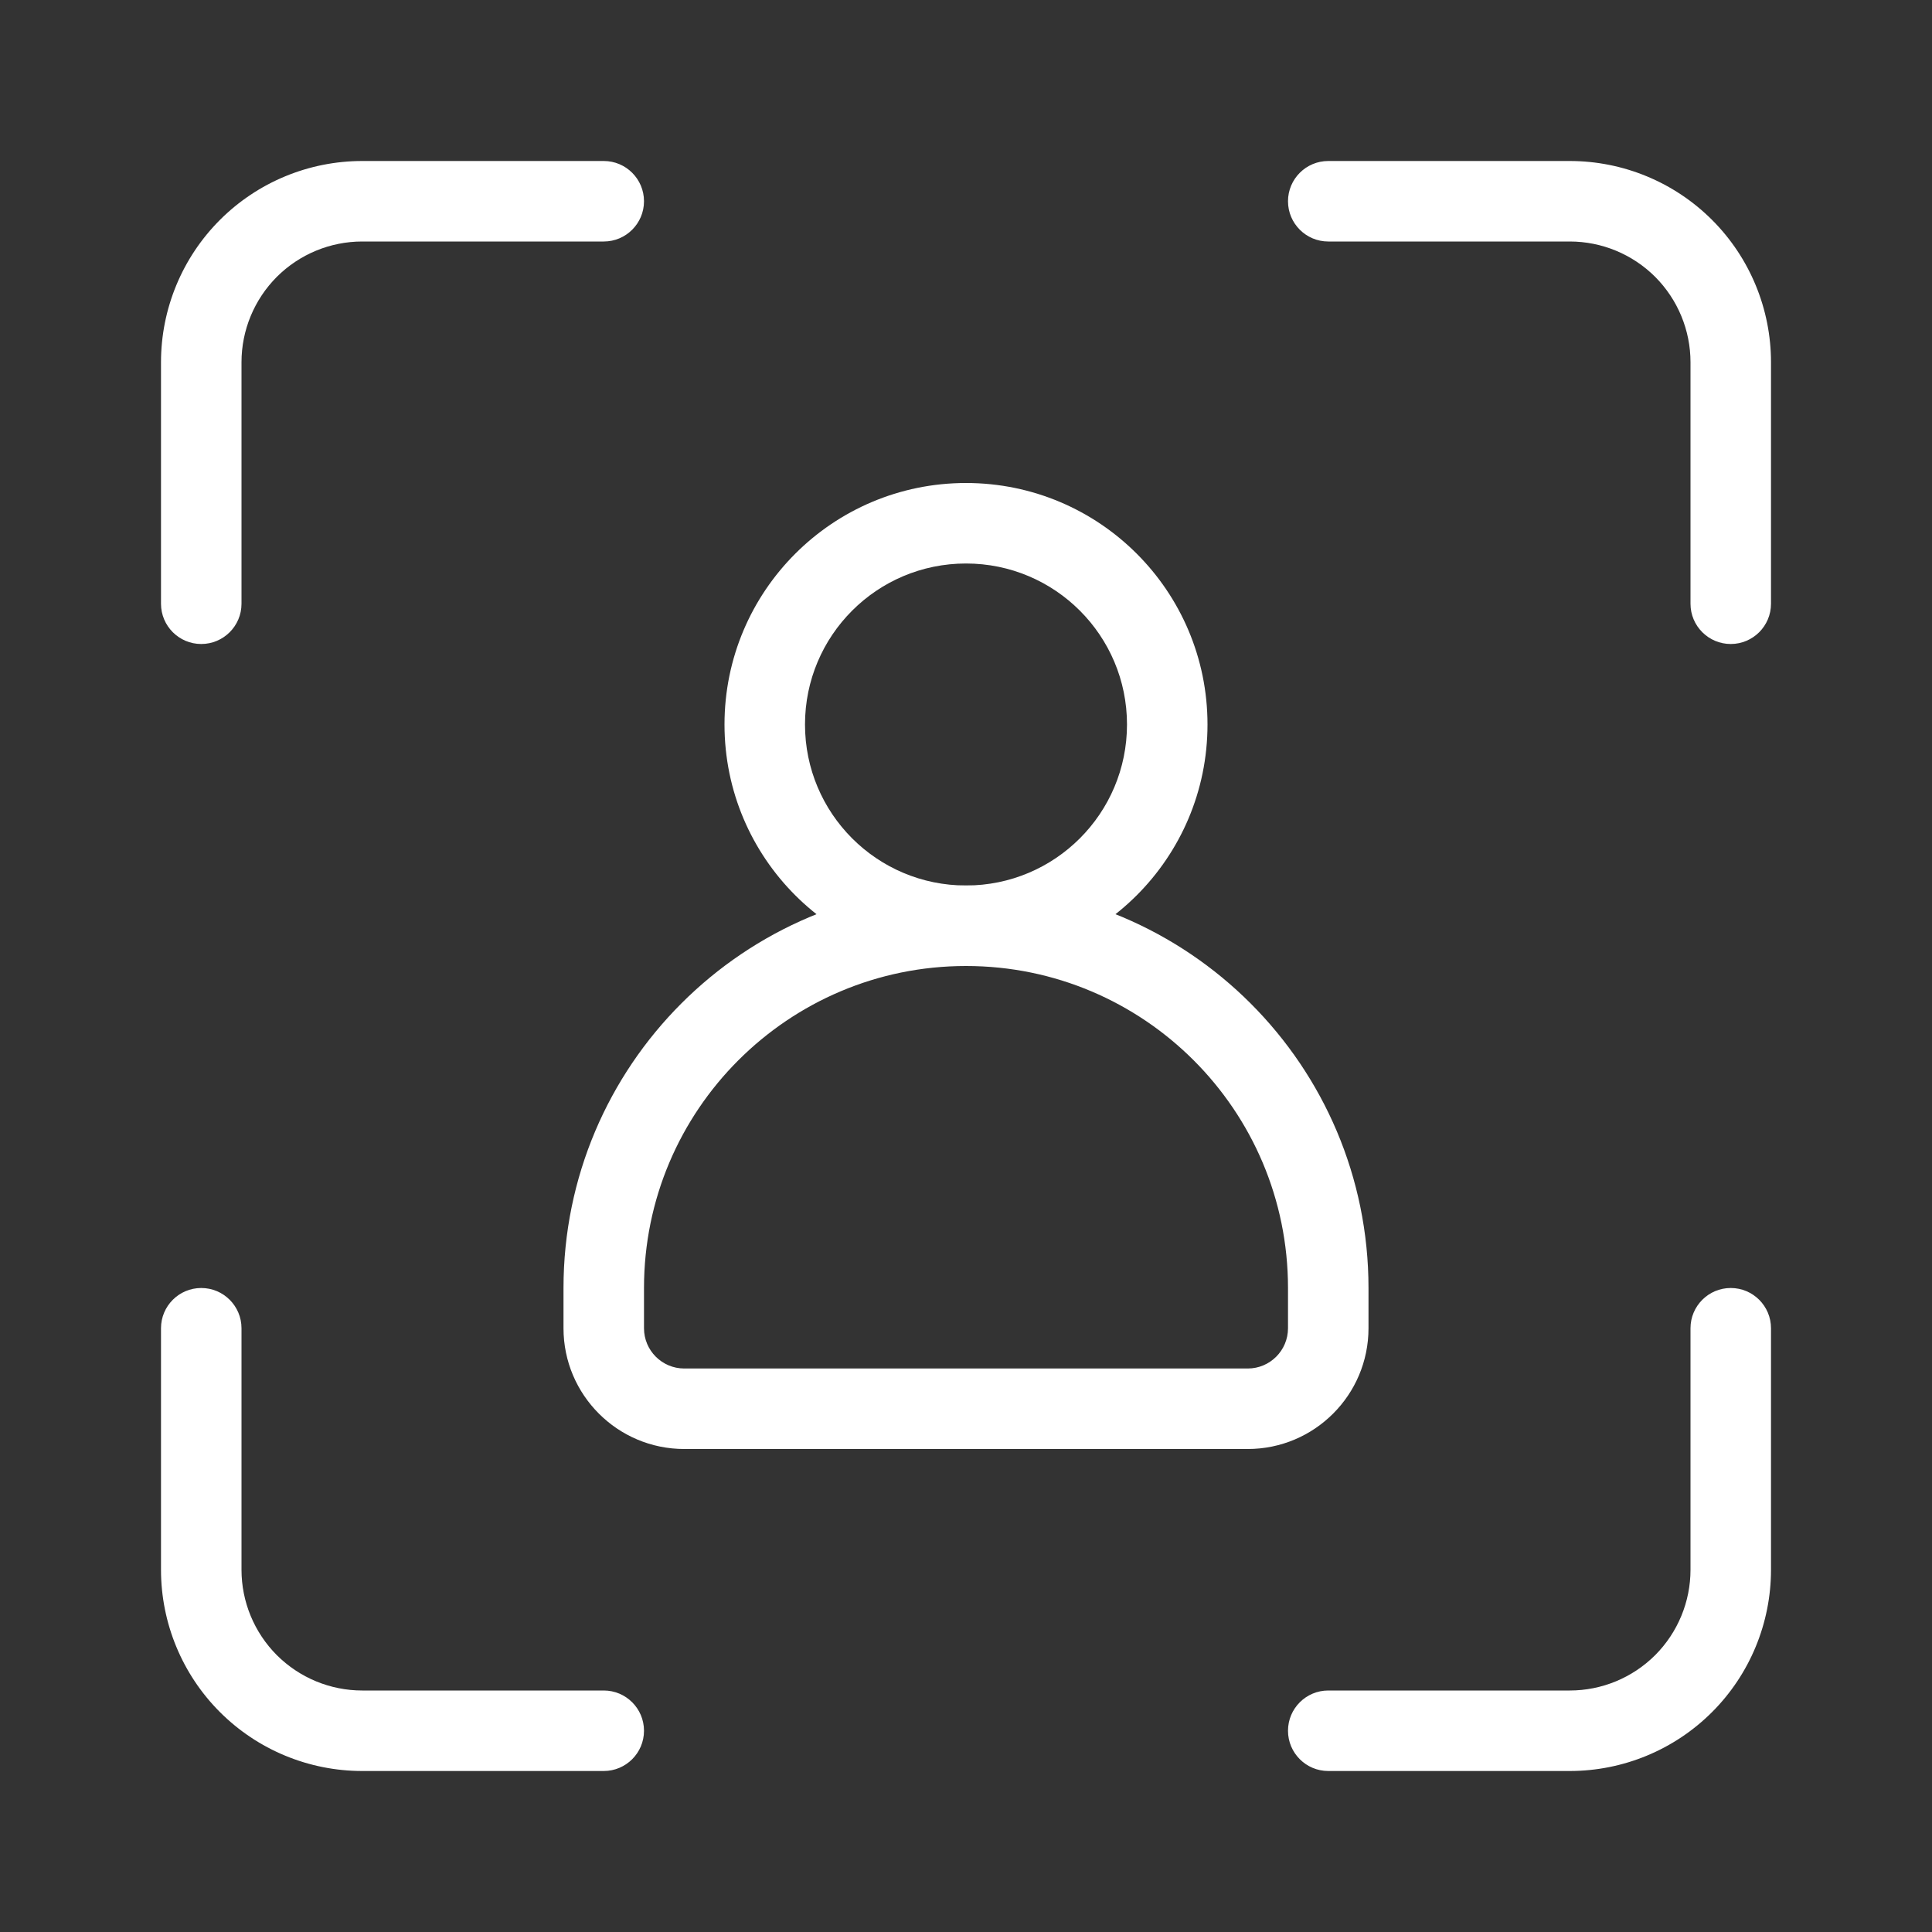 <svg width="24" height="24" viewBox="0 0 24 24" fill="white" xmlns="http://www.w3.org/2000/svg">
<rect x="0" y="0" width="24" height="24" fill="#333333" stroke="none"/>
<path fill-rule="evenodd" clip-rule="evenodd" d="M2.5 16C2.776 16 3 16.224 3 16.5V19.5C3 19.898 3.158 20.279 3.439 20.561C3.721 20.842 4.102 21 4.5 21H7.5C7.776 21 8 21.224 8 21.5C8 21.776 7.776 22 7.5 22H4.5C3.837 22 3.201 21.737 2.732 21.268C2.263 20.799 2 20.163 2 19.5V16.5C2 16.224 2.224 16 2.5 16Z" />
<path fill-rule="evenodd" clip-rule="evenodd" d="M21.5 16C21.776 16 22 16.224 22 16.5V19.5C22 20.163 21.737 20.799 21.268 21.268C20.799 21.737 20.163 22 19.5 22H16.5C16.224 22 16 21.776 16 21.5C16 21.224 16.224 21 16.5 21H19.5C19.898 21 20.279 20.842 20.561 20.561C20.842 20.279 21 19.898 21 19.5V16.5C21 16.224 21.224 16 21.5 16Z" />
<path fill-rule="evenodd" clip-rule="evenodd" d="M16 2.5C16 2.224 16.224 2 16.5 2H19.5C20.163 2 20.799 2.263 21.268 2.732C21.737 3.201 22 3.837 22 4.5V7.5C22 7.776 21.776 8 21.5 8C21.224 8 21 7.776 21 7.5V4.5C21 4.102 20.842 3.721 20.561 3.439C20.279 3.158 19.898 3 19.5 3H16.5C16.224 3 16 2.776 16 2.5Z" />
<path fill-rule="evenodd" clip-rule="evenodd" d="M4.5 3C4.102 3 3.721 3.158 3.439 3.439C3.158 3.721 3 4.102 3 4.5V7.5C3 7.776 2.776 8 2.5 8C2.224 8 2 7.776 2 7.5V4.5C2 3.837 2.263 3.201 2.732 2.732C3.201 2.263 3.837 2 4.5 2H7.5C7.776 2 8 2.224 8 2.5C8 2.776 7.776 3 7.5 3H4.5Z" />
<path fill-rule="evenodd" clip-rule="evenodd" d="M12 7C10.895 7 10 7.895 10 9C10 10.105 10.895 11 12 11C13.105 11 14 10.105 14 9C14 7.895 13.105 7 12 7ZM9 9C9 7.343 10.343 6 12 6C13.657 6 15 7.343 15 9C15 10.657 13.657 12 12 12C10.343 12 9 10.657 9 9Z" />
<path fill-rule="evenodd" clip-rule="evenodd" d="M7 16C7 13.239 9.239 11 12 11C14.761 11 17 13.239 17 16V16.5C17 17.328 16.328 18 15.5 18H8.5C7.672 18 7 17.328 7 16.5V16ZM12 12C9.791 12 8 13.791 8 16V16.5C8 16.776 8.224 17 8.5 17H15.5C15.776 17 16 16.776 16 16.5V16C16 13.791 14.209 12 12 12Z" />
</svg>
